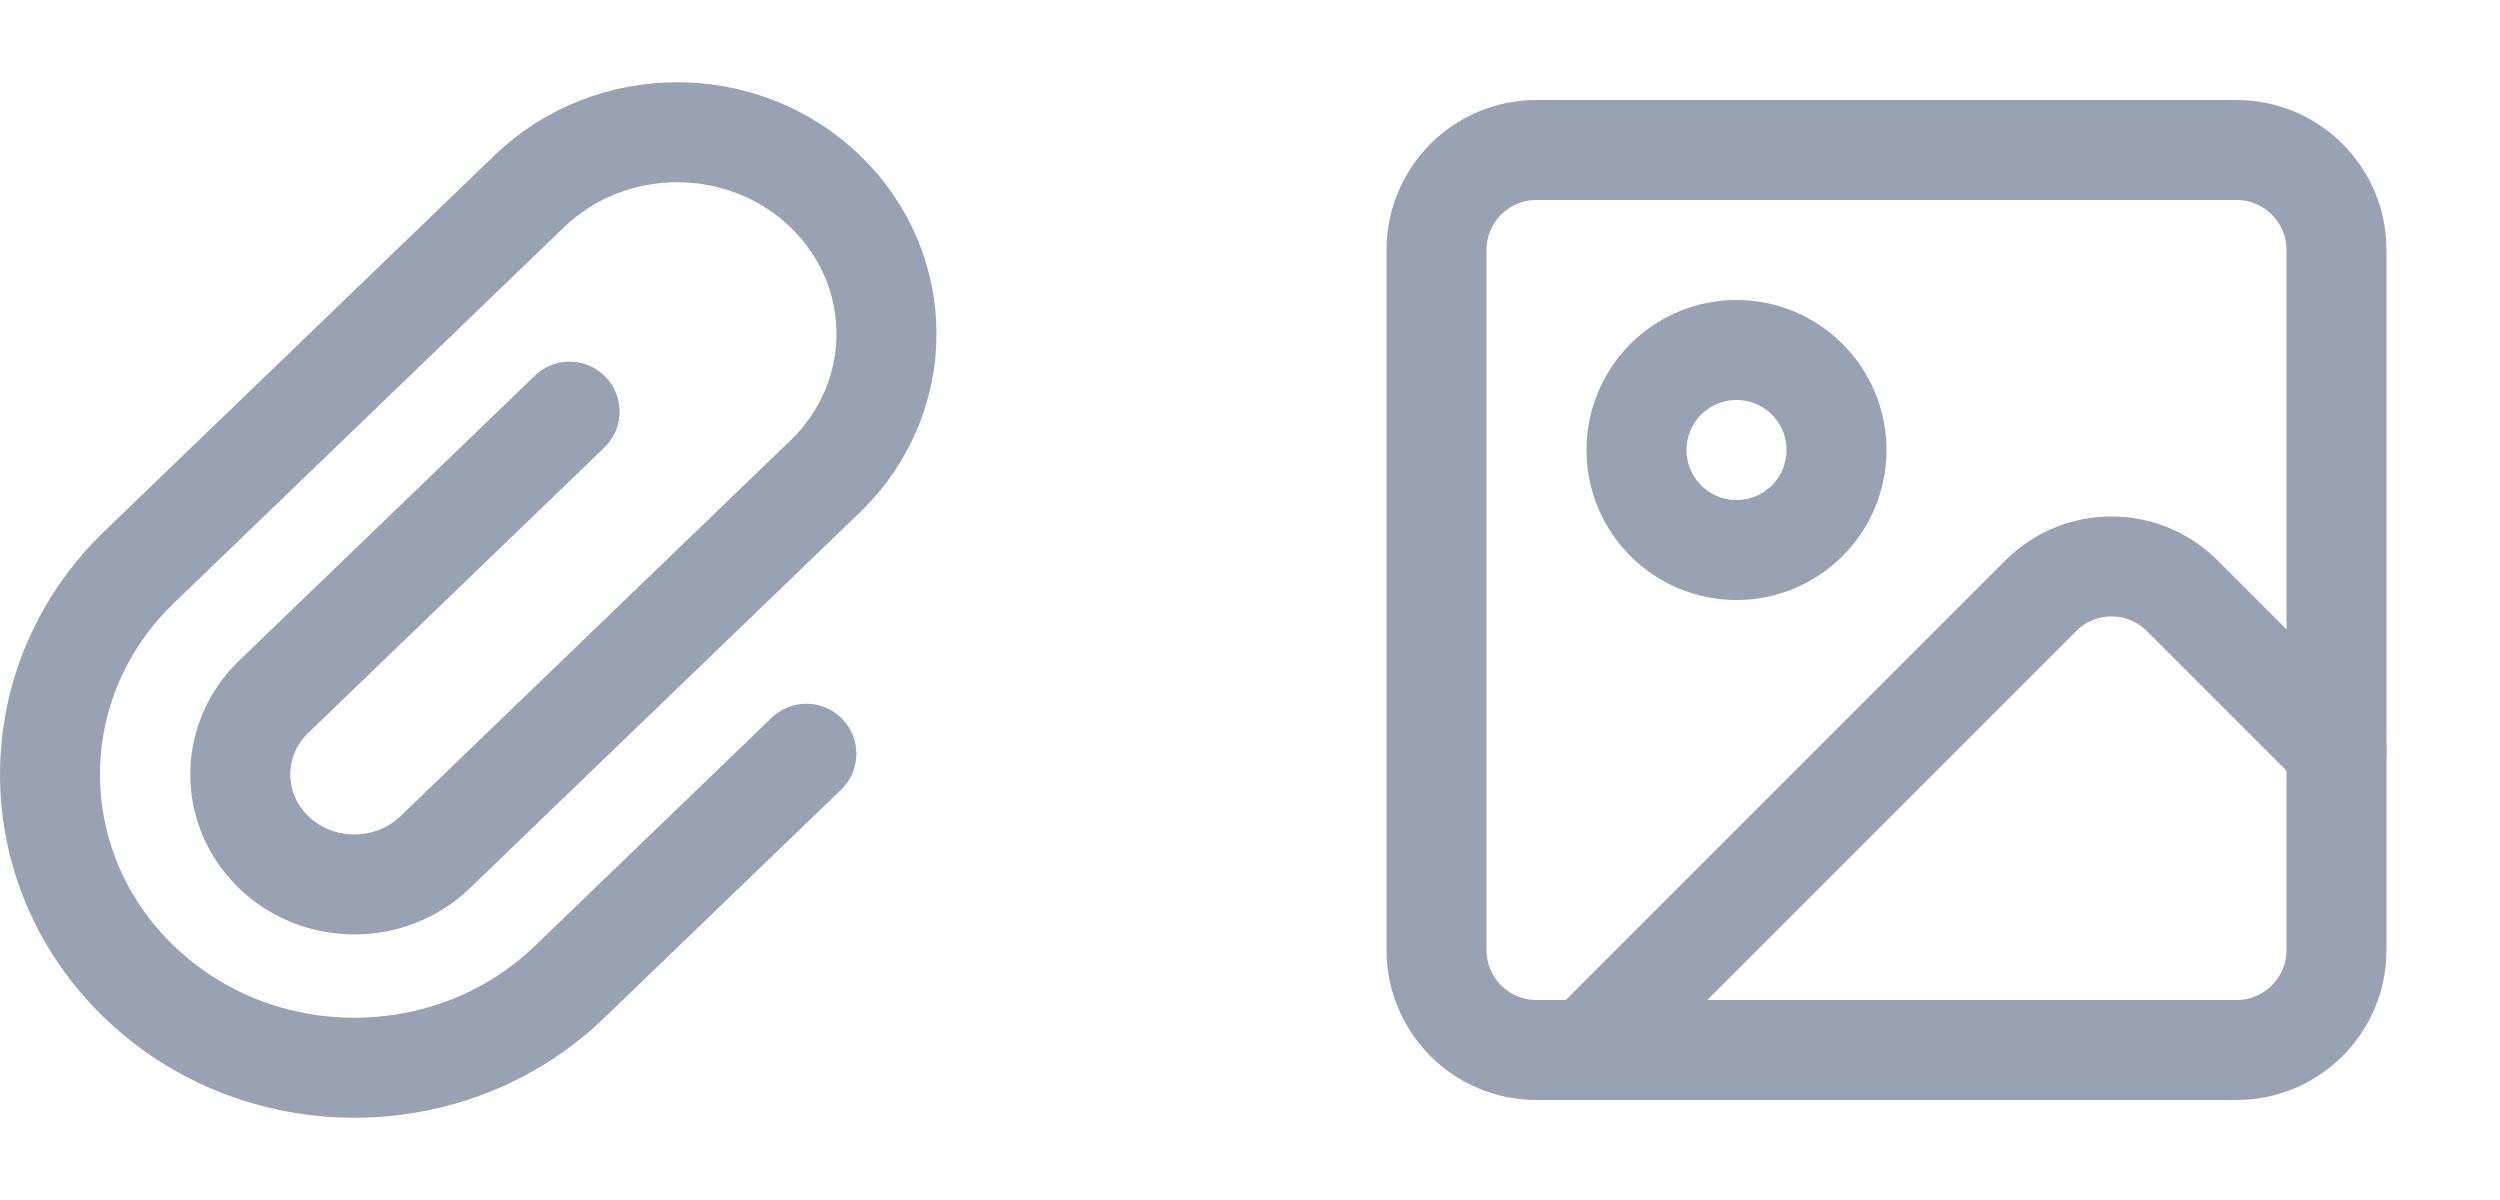 <svg width="50" height="24" viewBox="0 0 50 24" fill="none" xmlns="http://www.w3.org/2000/svg">
<path d="M11.392 8.233L5.474 13.935C4.583 14.793 4.583 16.186 5.474 17.045V17.045C6.365 17.903 7.811 17.903 8.702 17.045L16.504 9.528C18.138 7.953 18.138 5.4 16.504 3.826V3.826C14.869 2.251 12.22 2.251 10.585 3.826L2.783 11.343C0.406 13.633 0.406 17.346 2.783 19.637V19.637C5.161 21.928 9.015 21.928 11.392 19.637L16.127 15.075" stroke="#98A2B3" stroke-width="2" stroke-linecap="round" stroke-linejoin="round"/>
<path d="M44.73 3H30.73C29.625 3 28.73 3.895 28.73 5V19C28.73 20.105 29.625 21 30.73 21H44.73C45.834 21 46.73 20.105 46.73 19V5C46.73 3.895 45.834 3 44.73 3Z" stroke="#98A2B3" stroke-width="2" stroke-linecap="round" stroke-linejoin="round"/>
<path d="M34.73 11C35.834 11 36.73 10.105 36.73 9C36.73 7.895 35.834 7 34.73 7C33.625 7 32.73 7.895 32.73 9C32.73 10.105 33.625 11 34.73 11Z" stroke="#98A2B3" stroke-width="2" stroke-linecap="round" stroke-linejoin="round"/>
<path d="M46.73 15L43.644 11.914C43.268 11.539 42.76 11.329 42.23 11.329C41.699 11.329 41.191 11.539 40.816 11.914L31.73 21" stroke="#98A2B3" stroke-width="2" stroke-linecap="round" stroke-linejoin="round"/>
</svg>
